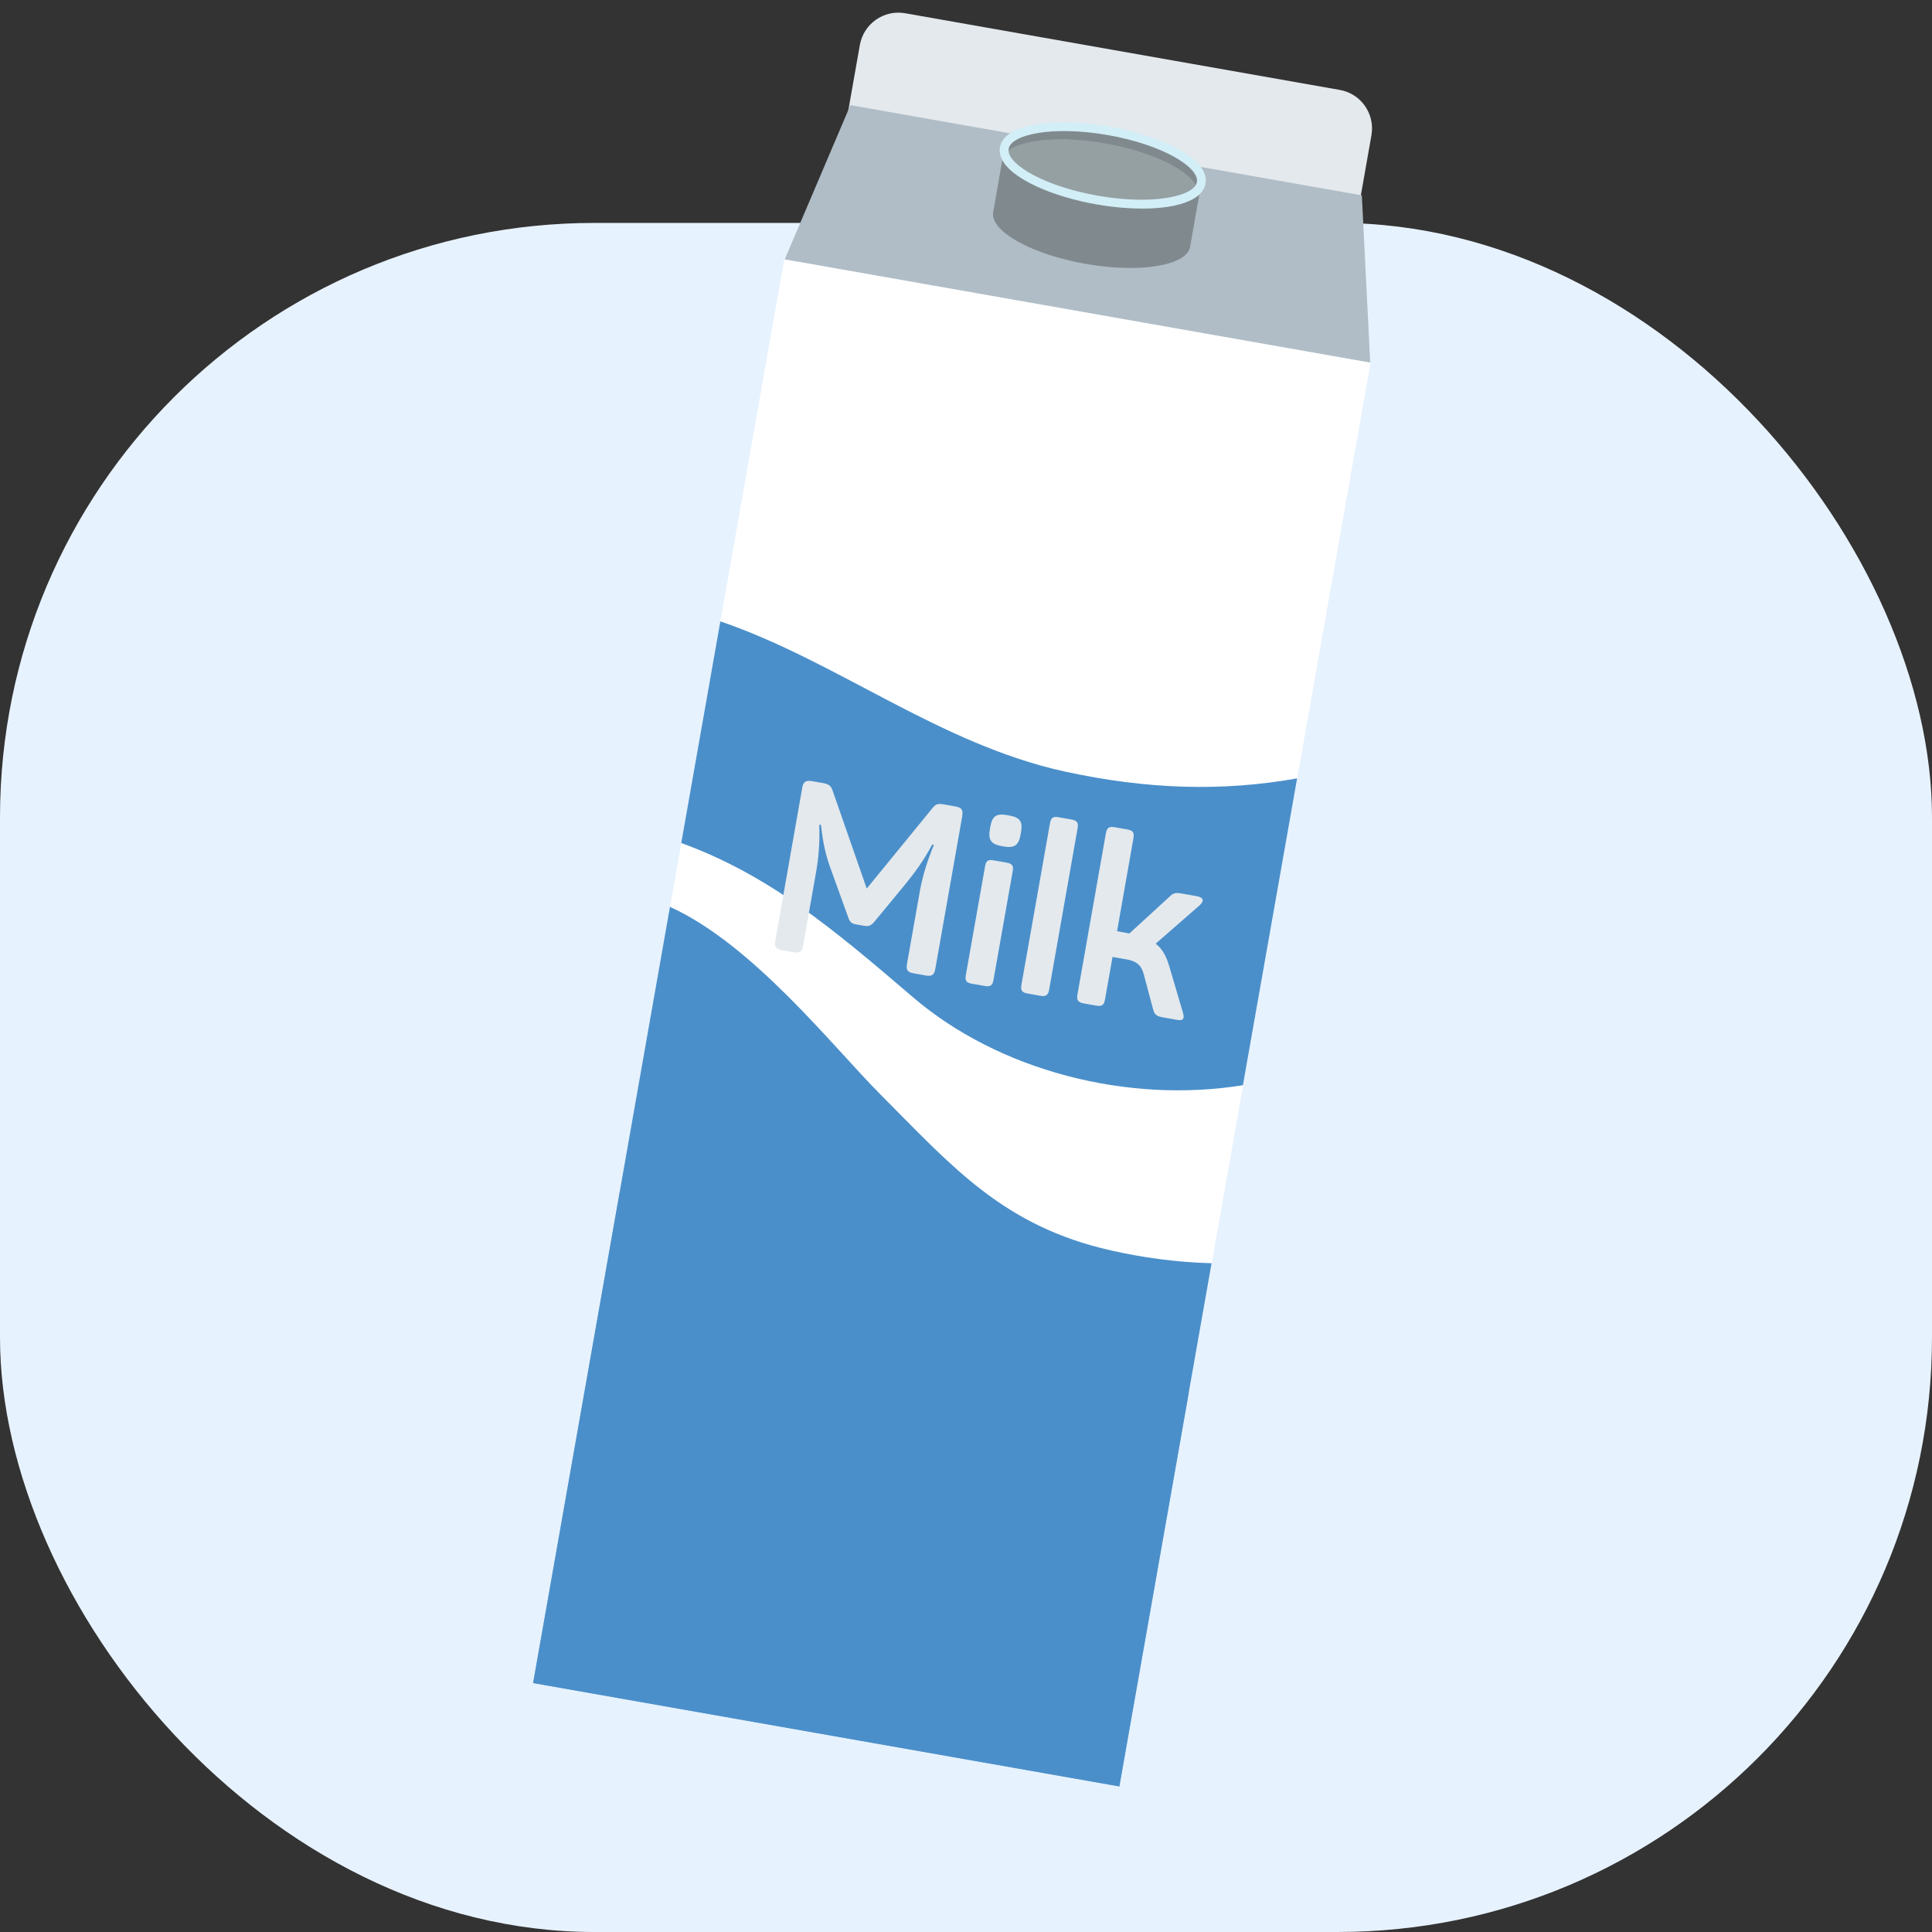 <svg width="26" height="26" viewBox="0 0 26 26" fill="none" xmlns="http://www.w3.org/2000/svg">
<rect x="0" y="0" width="26" height="26" fill="#333333" stroke="none"/>
<rect y="3" width="26" height="23" rx="8" fill="#E7F2FF"/>
<path d="M18.254 2.967C18.203 3.255 17.931 3.447 17.645 3.397L11.795 2.365C11.509 2.315 11.318 2.041 11.369 1.753L11.571 0.608C11.621 0.32 11.894 0.128 12.18 0.178L18.03 1.21C18.317 1.26 18.507 1.534 18.456 1.822L18.254 2.967Z" fill="#E4E9ED"/>
<path d="M11.444 1.415L10.551 3.513L18.441 4.904L18.327 2.629L11.444 1.415Z" fill="#B0BDC6"/>
<path d="M18.444 4.88L10.554 3.489L7.176 22.65L15.065 24.041L18.444 4.88Z" fill="white"/>
<path d="M14.609 3.551C15.341 3.68 15.971 3.576 16.016 3.32L16.172 2.437L13.521 1.969L13.366 2.853C13.32 3.11 13.877 3.422 14.608 3.551L14.609 3.551Z" fill="#808A8E"/>
<path d="M16.166 2.459C16.121 2.716 15.491 2.819 14.759 2.69C14.027 2.561 13.471 2.248 13.516 1.992C13.561 1.735 14.191 1.632 14.923 1.761C15.654 1.89 16.211 2.203 16.166 2.459Z" fill="#95A0A3"/>
<path d="M16.105 2.449C16.103 2.462 16.097 2.476 16.089 2.489C15.961 2.268 15.478 2.038 14.877 1.932C14.277 1.827 13.781 1.874 13.569 2.025C13.569 2.017 13.57 2.009 13.571 2.002C13.605 1.809 14.163 1.686 14.91 1.818C15.657 1.95 16.14 2.256 16.106 2.449L16.105 2.449Z" fill="#808A8E"/>
<path d="M16.123 2.631C15.887 2.824 15.293 2.845 14.748 2.748C14.203 2.652 13.609 2.412 13.48 2.137C13.494 2.095 13.526 2.057 13.571 2.025C13.783 1.874 14.299 1.83 14.88 1.932C15.46 2.034 15.963 2.268 16.091 2.489C16.119 2.537 16.131 2.584 16.122 2.63L16.123 2.631Z" fill="#95A0A3"/>
<path d="M14.932 1.702C14.262 1.584 13.517 1.642 13.457 1.981C13.448 2.034 13.456 2.086 13.48 2.137C13.609 2.413 14.182 2.649 14.749 2.749C15.315 2.849 15.889 2.825 16.124 2.632C16.178 2.588 16.213 2.534 16.224 2.47C16.284 2.13 15.604 1.822 14.933 1.703L14.932 1.702ZM14.768 2.632C14.052 2.506 13.577 2.218 13.572 2.025C13.572 2.017 13.572 2.01 13.574 2.002C13.608 1.809 14.166 1.687 14.913 1.818C15.66 1.95 16.142 2.256 16.108 2.449C16.106 2.463 16.101 2.476 16.093 2.49C15.993 2.658 15.462 2.755 14.769 2.633L14.768 2.632Z" fill="#D2EEF7"/>
<path d="M16.305 17L15.063 24.041L7.174 22.65L9.016 12.204C10.137 12.713 11.211 14.089 11.845 14.725C12.823 15.707 13.503 16.501 14.952 16.828C15.361 16.921 15.829 16.988 16.305 17L16.305 17Z" fill="#4A8FCA"/>
<path d="M17.456 10.475L16.727 14.604C15.175 14.856 13.44 14.411 12.28 13.415C11.212 12.5 10.351 11.775 9.168 11.345L9.694 8.362C11.266 8.899 12.64 10.013 14.329 10.383C15.436 10.624 16.45 10.655 17.456 10.475Z" fill="#4A8FCA"/>
<path d="M12.95 10.981L12.587 13.039C12.573 13.118 12.543 13.143 12.459 13.128L12.296 13.099C12.212 13.085 12.192 13.051 12.206 12.971L12.379 11.994C12.411 11.811 12.47 11.607 12.568 11.369L12.546 11.365C12.424 11.591 12.315 11.737 12.179 11.905L11.767 12.404C11.722 12.456 11.693 12.47 11.629 12.459L11.526 12.441C11.458 12.429 11.438 12.412 11.414 12.342L11.192 11.728C11.116 11.524 11.079 11.372 11.048 11.101L11.026 11.097C11.033 11.356 11.016 11.549 10.98 11.75L10.808 12.725C10.794 12.805 10.764 12.829 10.68 12.815L10.526 12.787C10.443 12.773 10.419 12.738 10.434 12.659L10.796 10.601C10.81 10.521 10.845 10.498 10.927 10.512L11.069 10.537C11.158 10.553 11.184 10.574 11.208 10.648L11.664 11.958L12.54 10.886C12.591 10.822 12.616 10.81 12.702 10.825L12.86 10.853C12.943 10.868 12.963 10.901 12.949 10.981L12.95 10.981Z" fill="#E4E9ED"/>
<path d="M13.74 11.201L13.735 11.23C13.709 11.377 13.652 11.417 13.505 11.391L13.483 11.387C13.336 11.361 13.296 11.304 13.322 11.157L13.327 11.128C13.353 10.98 13.409 10.944 13.557 10.97L13.579 10.974C13.726 11 13.766 11.053 13.74 11.201ZM13.629 11.722L13.37 13.187C13.357 13.261 13.328 13.282 13.253 13.269L13.077 13.238C13.003 13.225 12.985 13.196 12.998 13.121L13.257 11.657C13.27 11.583 13.296 11.565 13.37 11.578L13.546 11.609C13.62 11.622 13.642 11.649 13.629 11.722Z" fill="#E4E9ED"/>
<path d="M14.002 13.401L13.829 13.37C13.752 13.357 13.733 13.328 13.746 13.253L14.13 11.08C14.143 11.007 14.169 10.984 14.247 10.998L14.42 11.029C14.494 11.041 14.515 11.071 14.502 11.146L14.119 13.319C14.106 13.392 14.076 13.414 14.002 13.401Z" fill="#E4E9ED"/>
<path d="M15.834 13.724L15.671 13.695C15.559 13.676 15.539 13.659 15.516 13.576L15.393 13.114C15.361 12.993 15.299 12.936 15.165 12.912L14.972 12.878L14.871 13.448C14.858 13.525 14.831 13.547 14.751 13.533L14.587 13.504C14.508 13.49 14.486 13.46 14.5 13.383L14.882 11.217C14.895 11.14 14.925 11.118 15.005 11.133L15.169 11.162C15.248 11.176 15.267 11.205 15.253 11.282L15.033 12.532L15.199 12.562L15.735 12.071C15.799 12.006 15.829 12.011 15.94 12.031L16.098 12.059C16.197 12.076 16.212 12.122 16.142 12.185L15.552 12.7C15.639 12.765 15.695 12.864 15.736 13.006L15.916 13.616C15.945 13.71 15.928 13.741 15.835 13.724L15.834 13.724Z" fill="#E4E9ED"/>
<g style="mix-blend-mode:multiply" opacity="0.7">
<path d="M15.999 18.741L15.065 24.041L7.175 22.65L8.342 16.032C8.428 16.128 8.518 16.223 8.613 16.317C10.582 18.267 13.388 19.09 15.999 18.741Z" fill="#4A8FCA"/>
</g>
</svg>
